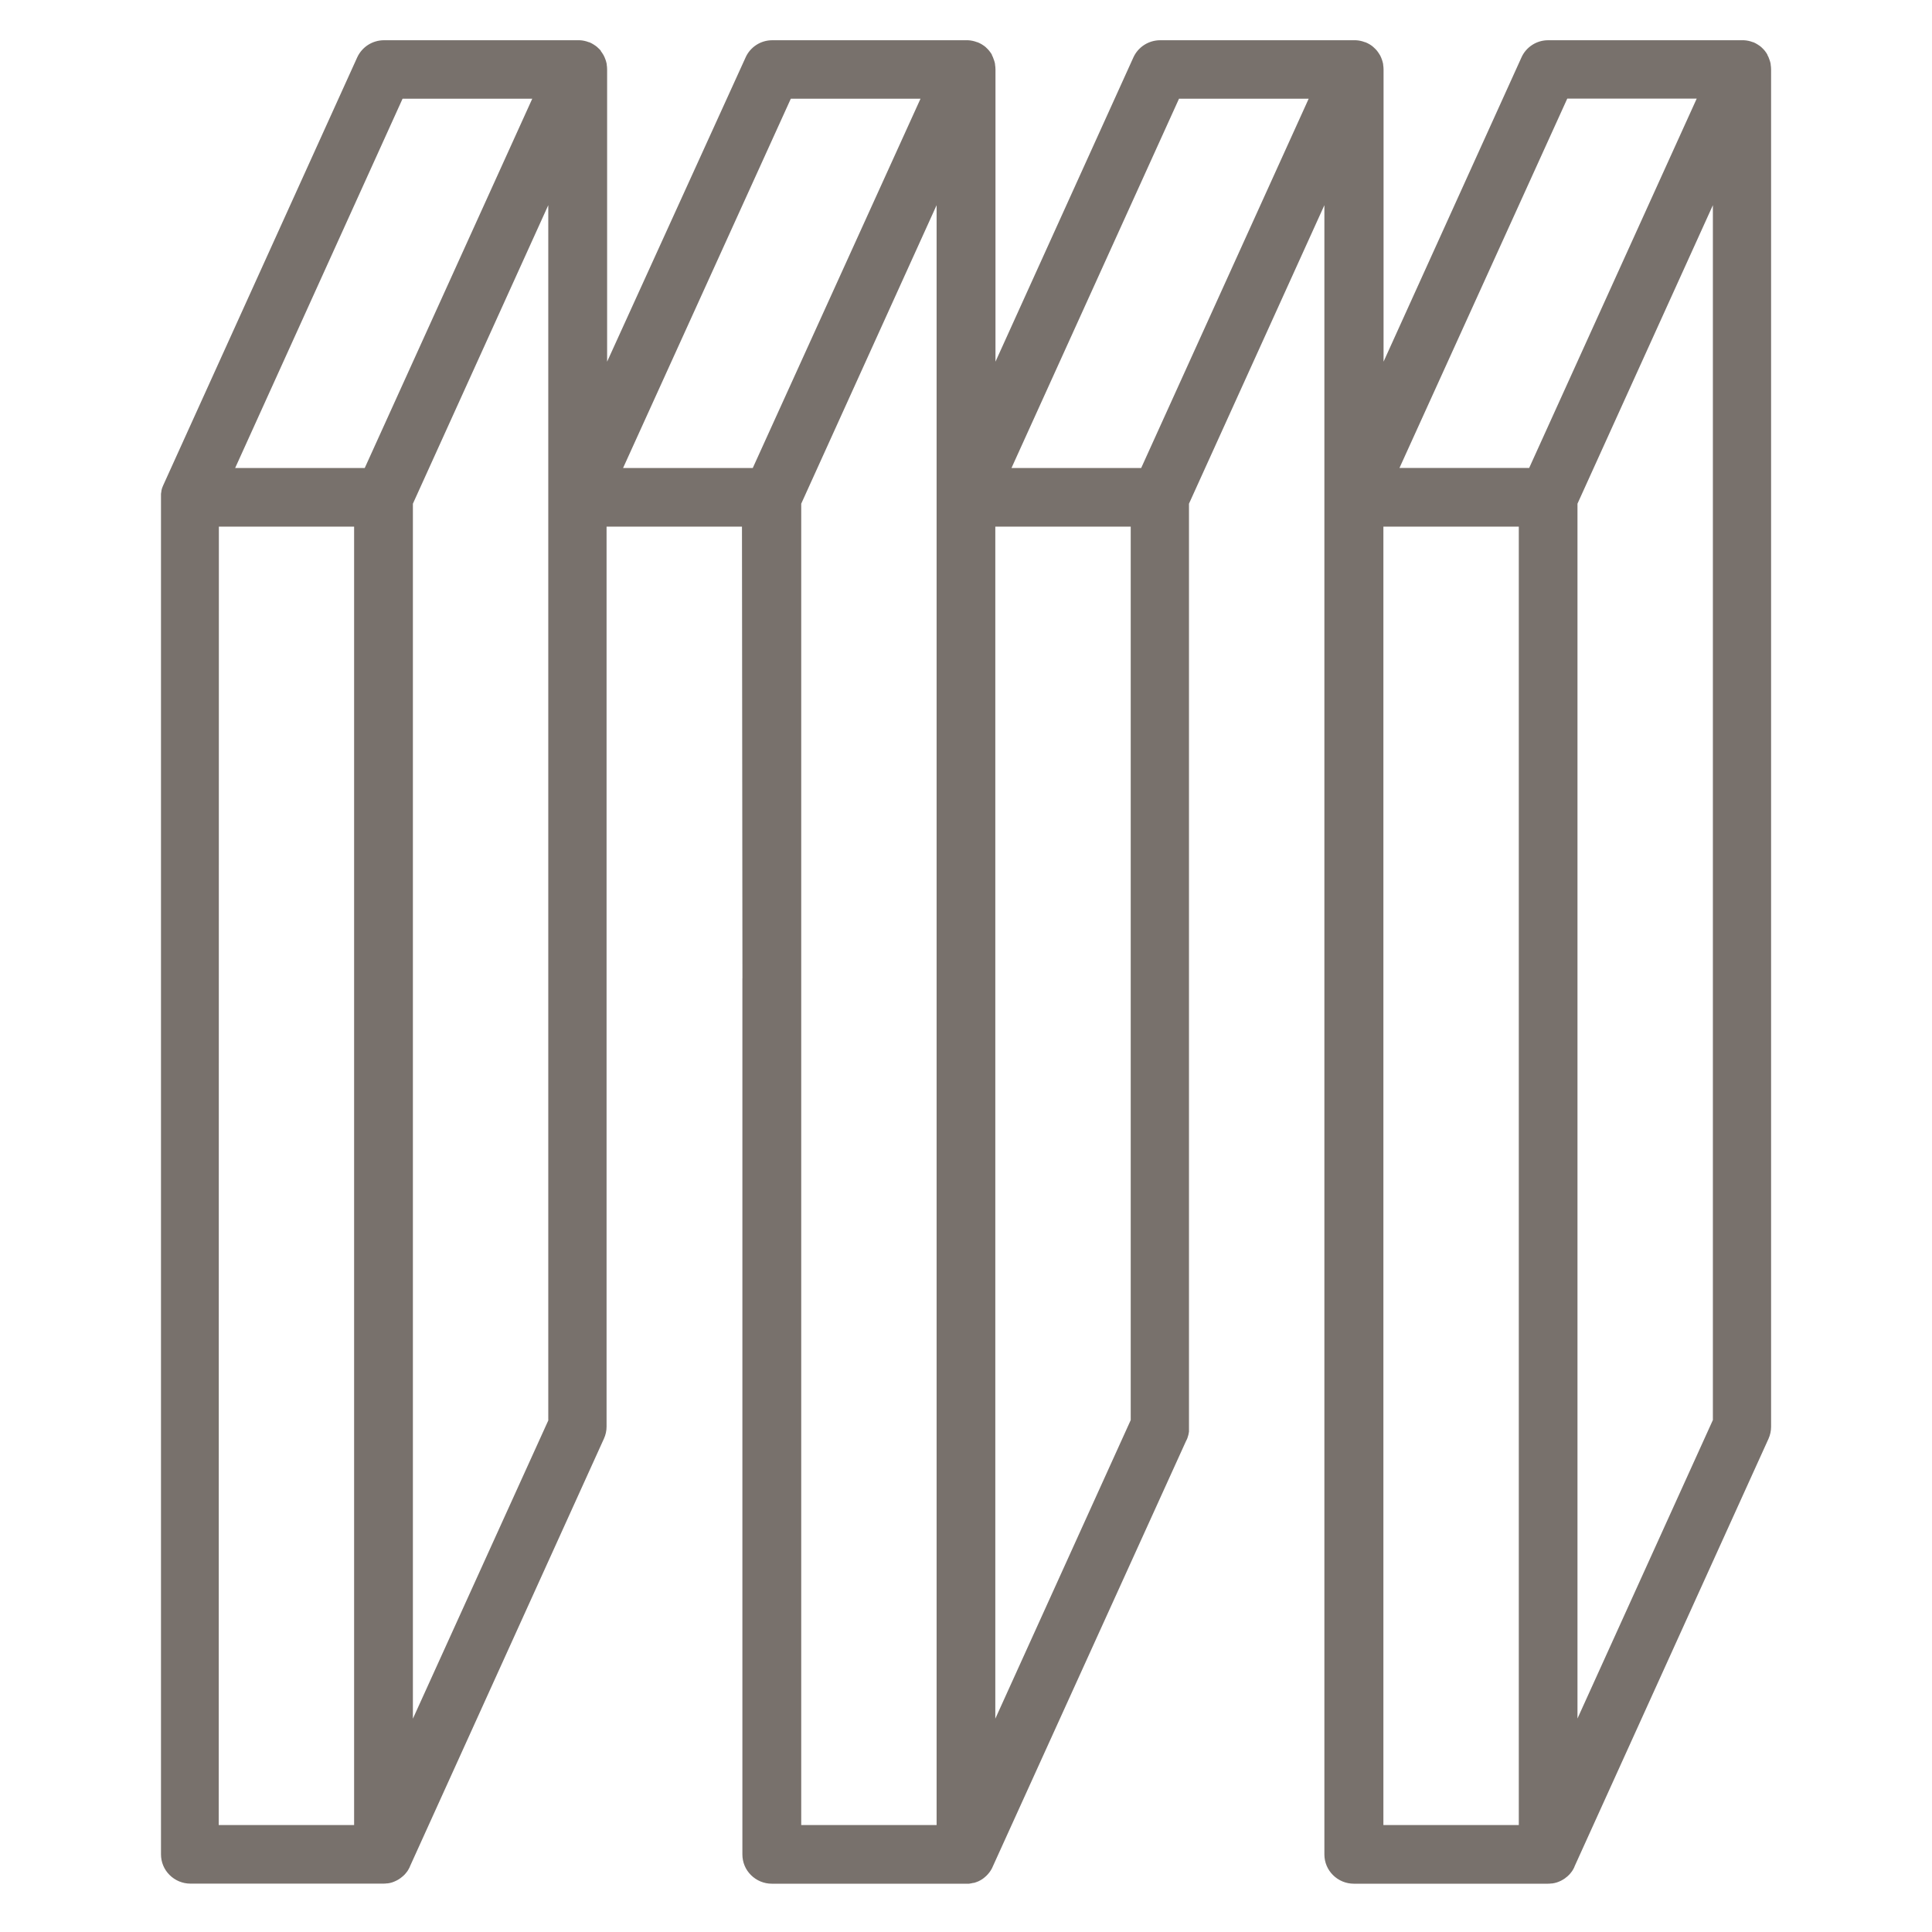 <svg width="70" height="70" viewBox="0 0 70 70" fill="none" xmlns="http://www.w3.org/2000/svg">
<path d="M26.898 35.446V67.188C26.898 67.471 27.008 67.74 27.21 67.938C27.408 68.136 27.679 68.25 27.962 68.25H35.111C35.163 68.244 35.213 68.232 35.263 68.221C35.271 68.221 35.277 68.221 35.286 68.221C35.338 68.206 35.388 68.189 35.438 68.168L35.458 68.159C35.508 68.136 35.551 68.11 35.595 68.081C35.639 68.052 35.677 68.019 35.715 67.984L35.735 67.967C35.77 67.932 35.805 67.894 35.837 67.853L35.855 67.83C35.887 67.786 35.916 67.742 35.939 67.696L42.971 52.214L42.983 52.191L43.012 52.13L43.027 52.089L43.044 52.033L43.059 51.981L43.068 51.934L43.079 51.87V18.25L47.985 7.434V67.188C47.985 67.471 48.096 67.74 48.297 67.938C48.495 68.136 48.767 68.25 49.05 68.25H56.082C56.125 68.25 56.169 68.247 56.213 68.241H56.239C56.347 68.227 56.452 68.195 56.551 68.145L56.569 68.136C56.615 68.113 56.659 68.084 56.703 68.055C56.712 68.049 56.718 68.043 56.723 68.037C56.767 68.008 56.805 67.973 56.843 67.935L56.858 67.92C56.895 67.879 56.928 67.839 56.96 67.795C56.992 67.745 57.021 67.696 57.044 67.643V67.635L64.076 52.13C64.138 51.992 64.17 51.841 64.17 51.692V2.514C64.17 2.459 64.164 2.4 64.155 2.345V2.322C64.146 2.269 64.132 2.22 64.114 2.17L64.105 2.147C64.088 2.094 64.067 2.042 64.038 1.995V1.983C64.012 1.937 63.983 1.893 63.951 1.852L63.942 1.84C63.91 1.8 63.872 1.762 63.834 1.727L63.814 1.706C63.776 1.674 63.732 1.642 63.688 1.616C63.682 1.61 63.674 1.604 63.665 1.601C63.618 1.572 63.572 1.549 63.522 1.528H63.51C63.458 1.508 63.403 1.49 63.347 1.479C63.292 1.467 63.239 1.461 63.184 1.458H56.09C55.886 1.458 55.685 1.517 55.516 1.627C55.344 1.738 55.207 1.896 55.125 2.082L50.129 13.104V2.514C50.129 2.459 50.123 2.4 50.114 2.345V2.322C50.102 2.269 50.091 2.22 50.073 2.17L50.065 2.147C50.047 2.094 50.024 2.045 49.998 1.995L49.989 1.983C49.962 1.937 49.933 1.893 49.901 1.852L49.892 1.84C49.86 1.8 49.822 1.762 49.782 1.727L49.761 1.706C49.723 1.671 49.682 1.642 49.639 1.616L49.615 1.601C49.566 1.572 49.516 1.549 49.464 1.528H49.452C49.4 1.508 49.344 1.49 49.289 1.479C49.233 1.467 49.181 1.461 49.125 1.458H42.035C41.831 1.458 41.63 1.517 41.458 1.627C41.285 1.738 41.148 1.896 41.064 2.082L36.068 13.104V2.514C36.068 2.459 36.062 2.4 36.053 2.345V2.322C36.044 2.269 36.03 2.22 36.012 2.17L36.003 2.147C35.986 2.094 35.965 2.045 35.939 1.995V1.983C35.913 1.937 35.884 1.893 35.849 1.852C35.849 1.849 35.846 1.843 35.84 1.84C35.808 1.8 35.77 1.762 35.732 1.727L35.712 1.706C35.674 1.674 35.63 1.642 35.586 1.616C35.58 1.61 35.572 1.604 35.563 1.601C35.513 1.572 35.464 1.549 35.411 1.528H35.4C35.347 1.508 35.292 1.49 35.236 1.479C35.181 1.467 35.128 1.461 35.073 1.458H27.98C27.775 1.458 27.574 1.517 27.405 1.627C27.233 1.738 27.096 1.896 27.014 2.082L21.997 13.104V2.514C21.997 2.459 21.992 2.4 21.983 2.345V2.322C21.971 2.269 21.96 2.22 21.942 2.17L21.933 2.147C21.916 2.094 21.892 2.045 21.866 1.995L21.858 1.983C21.831 1.937 21.802 1.893 21.77 1.852V1.84C21.738 1.8 21.7 1.762 21.659 1.727L21.639 1.706C21.601 1.674 21.557 1.642 21.513 1.616L21.49 1.601C21.443 1.572 21.397 1.549 21.344 1.528H21.332C21.28 1.508 21.225 1.49 21.169 1.479C21.117 1.467 21.061 1.461 21.006 1.458H13.912C13.708 1.458 13.507 1.517 13.335 1.627C13.163 1.738 13.026 1.896 12.941 2.082L5.912 17.587C5.9 17.614 5.889 17.64 5.88 17.666L5.871 17.689C5.862 17.719 5.854 17.748 5.848 17.78V17.797C5.842 17.829 5.836 17.859 5.833 17.891V67.185C5.833 67.468 5.944 67.737 6.145 67.935C6.344 68.133 6.615 68.247 6.898 68.247H13.895C13.939 68.247 13.982 68.244 14.023 68.238H14.05C14.155 68.224 14.257 68.192 14.353 68.142L14.373 68.133C14.42 68.11 14.464 68.081 14.505 68.052L14.528 68.034C14.569 68.002 14.61 67.97 14.648 67.932L14.662 67.917C14.697 67.877 14.732 67.836 14.764 67.792C14.796 67.742 14.822 67.693 14.849 67.64V67.632L21.881 52.127C21.945 51.989 21.977 51.838 21.977 51.689V19.081H26.883L26.9 35.446H26.898ZM50.123 19.081H55.029V66.124H50.123V19.081ZM62.061 51.45L57.155 62.265V18.25L62.061 7.434V51.45ZM61.475 3.573L55.405 16.954H50.706L56.785 3.573H61.475ZM36.062 22.741V19.081H40.968V51.453L36.062 62.271V22.741ZM47.416 3.576L41.347 16.957H36.648L42.718 3.576H47.416ZM33.935 18.019V66.124H29.03V18.25L33.935 7.434V18.019ZM33.352 3.576L27.274 16.957H22.575L28.653 3.576H33.352ZM19.285 3.576L13.215 16.957H8.52L14.586 3.576H19.285ZM7.93 19.081H12.83V66.124H7.925L7.93 19.081ZM19.871 51.453L14.96 62.271V18.25L19.865 7.434V51.453H19.871Z" fill="#78716C"/>
</svg>
